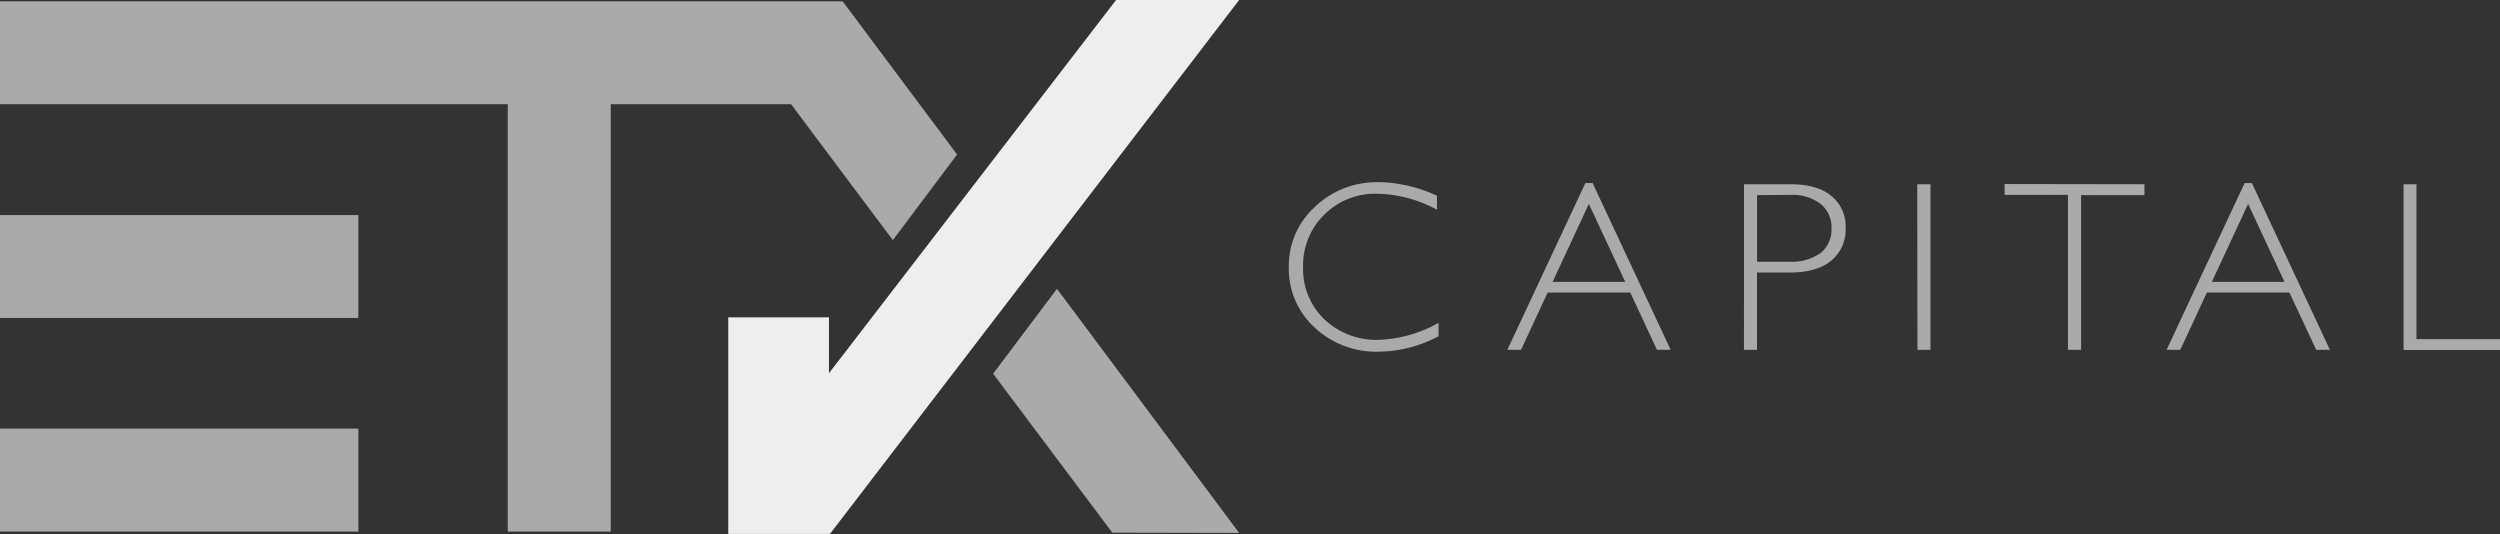 <svg data-name="Layer 1" xmlns="http://www.w3.org/2000/svg" viewBox="0 0 459.73 98.2"><rect x="0" y="0" width="459.73" height="98.2" fill="#333333" stroke="none"/><path fill="#aaaaaa" d="M0 78.82h65.9v18.94H0zm0-20.35h65.9V39.55H0zm444.37-24.59v28.48h15.36v2H442V33.88zM420.1 51.83l-6.69-14.33-6.67 14.33zm-6-18.17l14.35 30.66h-2.52L421 53.79h-15.17l-4.89 10.53h-2.52l14.35-30.66zm-19.75.22v2H382.7v28.44h-2.42V35.84h-11.65v-2zm-41.78 0H355v30.44h-2.4zm-29.46 2v12.25h5.78a9.35 9.35 0 0 0 5.91-1.61 5.5 5.5 0 0 0 2-4.56 5.53 5.53 0 0 0-2-4.46 8.6 8.6 0 0 0-5.67-1.66zm-2.4-2h8.56q4.9 0 7.52 2.16a7.23 7.23 0 0 1 2.61 5.88 7.37 7.37 0 0 1-2.64 6q-2.62 2.2-7.71 2.2h-5.95v14.2h-2.4zm-21.84 17.95l-6.69-14.33-6.67 14.33zm-6-18.17l14.35 30.66h-2.52l-4.91-10.53H284.6l-4.89 10.53h-2.52l14.35-30.66zm-39.52-.17a26.5 26.5 0 0 1 10.9 2.51v2.57a23.83 23.83 0 0 0-11.06-2.94 13.17 13.17 0 0 0-9.67 3.85 13 13 0 0 0-3.89 9.63 12.74 12.74 0 0 0 3.91 9.61 13.82 13.82 0 0 0 10 3.77 24.08 24.08 0 0 0 11-3.12v2.45a23.75 23.75 0 0 1-11 2.85 16.55 16.55 0 0 1-11.81-4.46A14.63 14.63 0 0 1 237 49.15 14.64 14.64 0 0 1 241.85 38a16.32 16.32 0 0 1 11.49-4.49M227.87 98l-33.5-44.89-11.74 15.61 21.86 29.15-.09.08zM154.81.32V.24H0v18.92h93.37v78.6h18.94v-78.6h33.16l18.72 25L176 28.41 154.94.22z"/><path fill="#eeeeee" d="M227.87 0l-75.26 98.2-.17-.13v.12h-18.52V58.36h18.52v10.27L205.24 0h22.63z"/></svg>